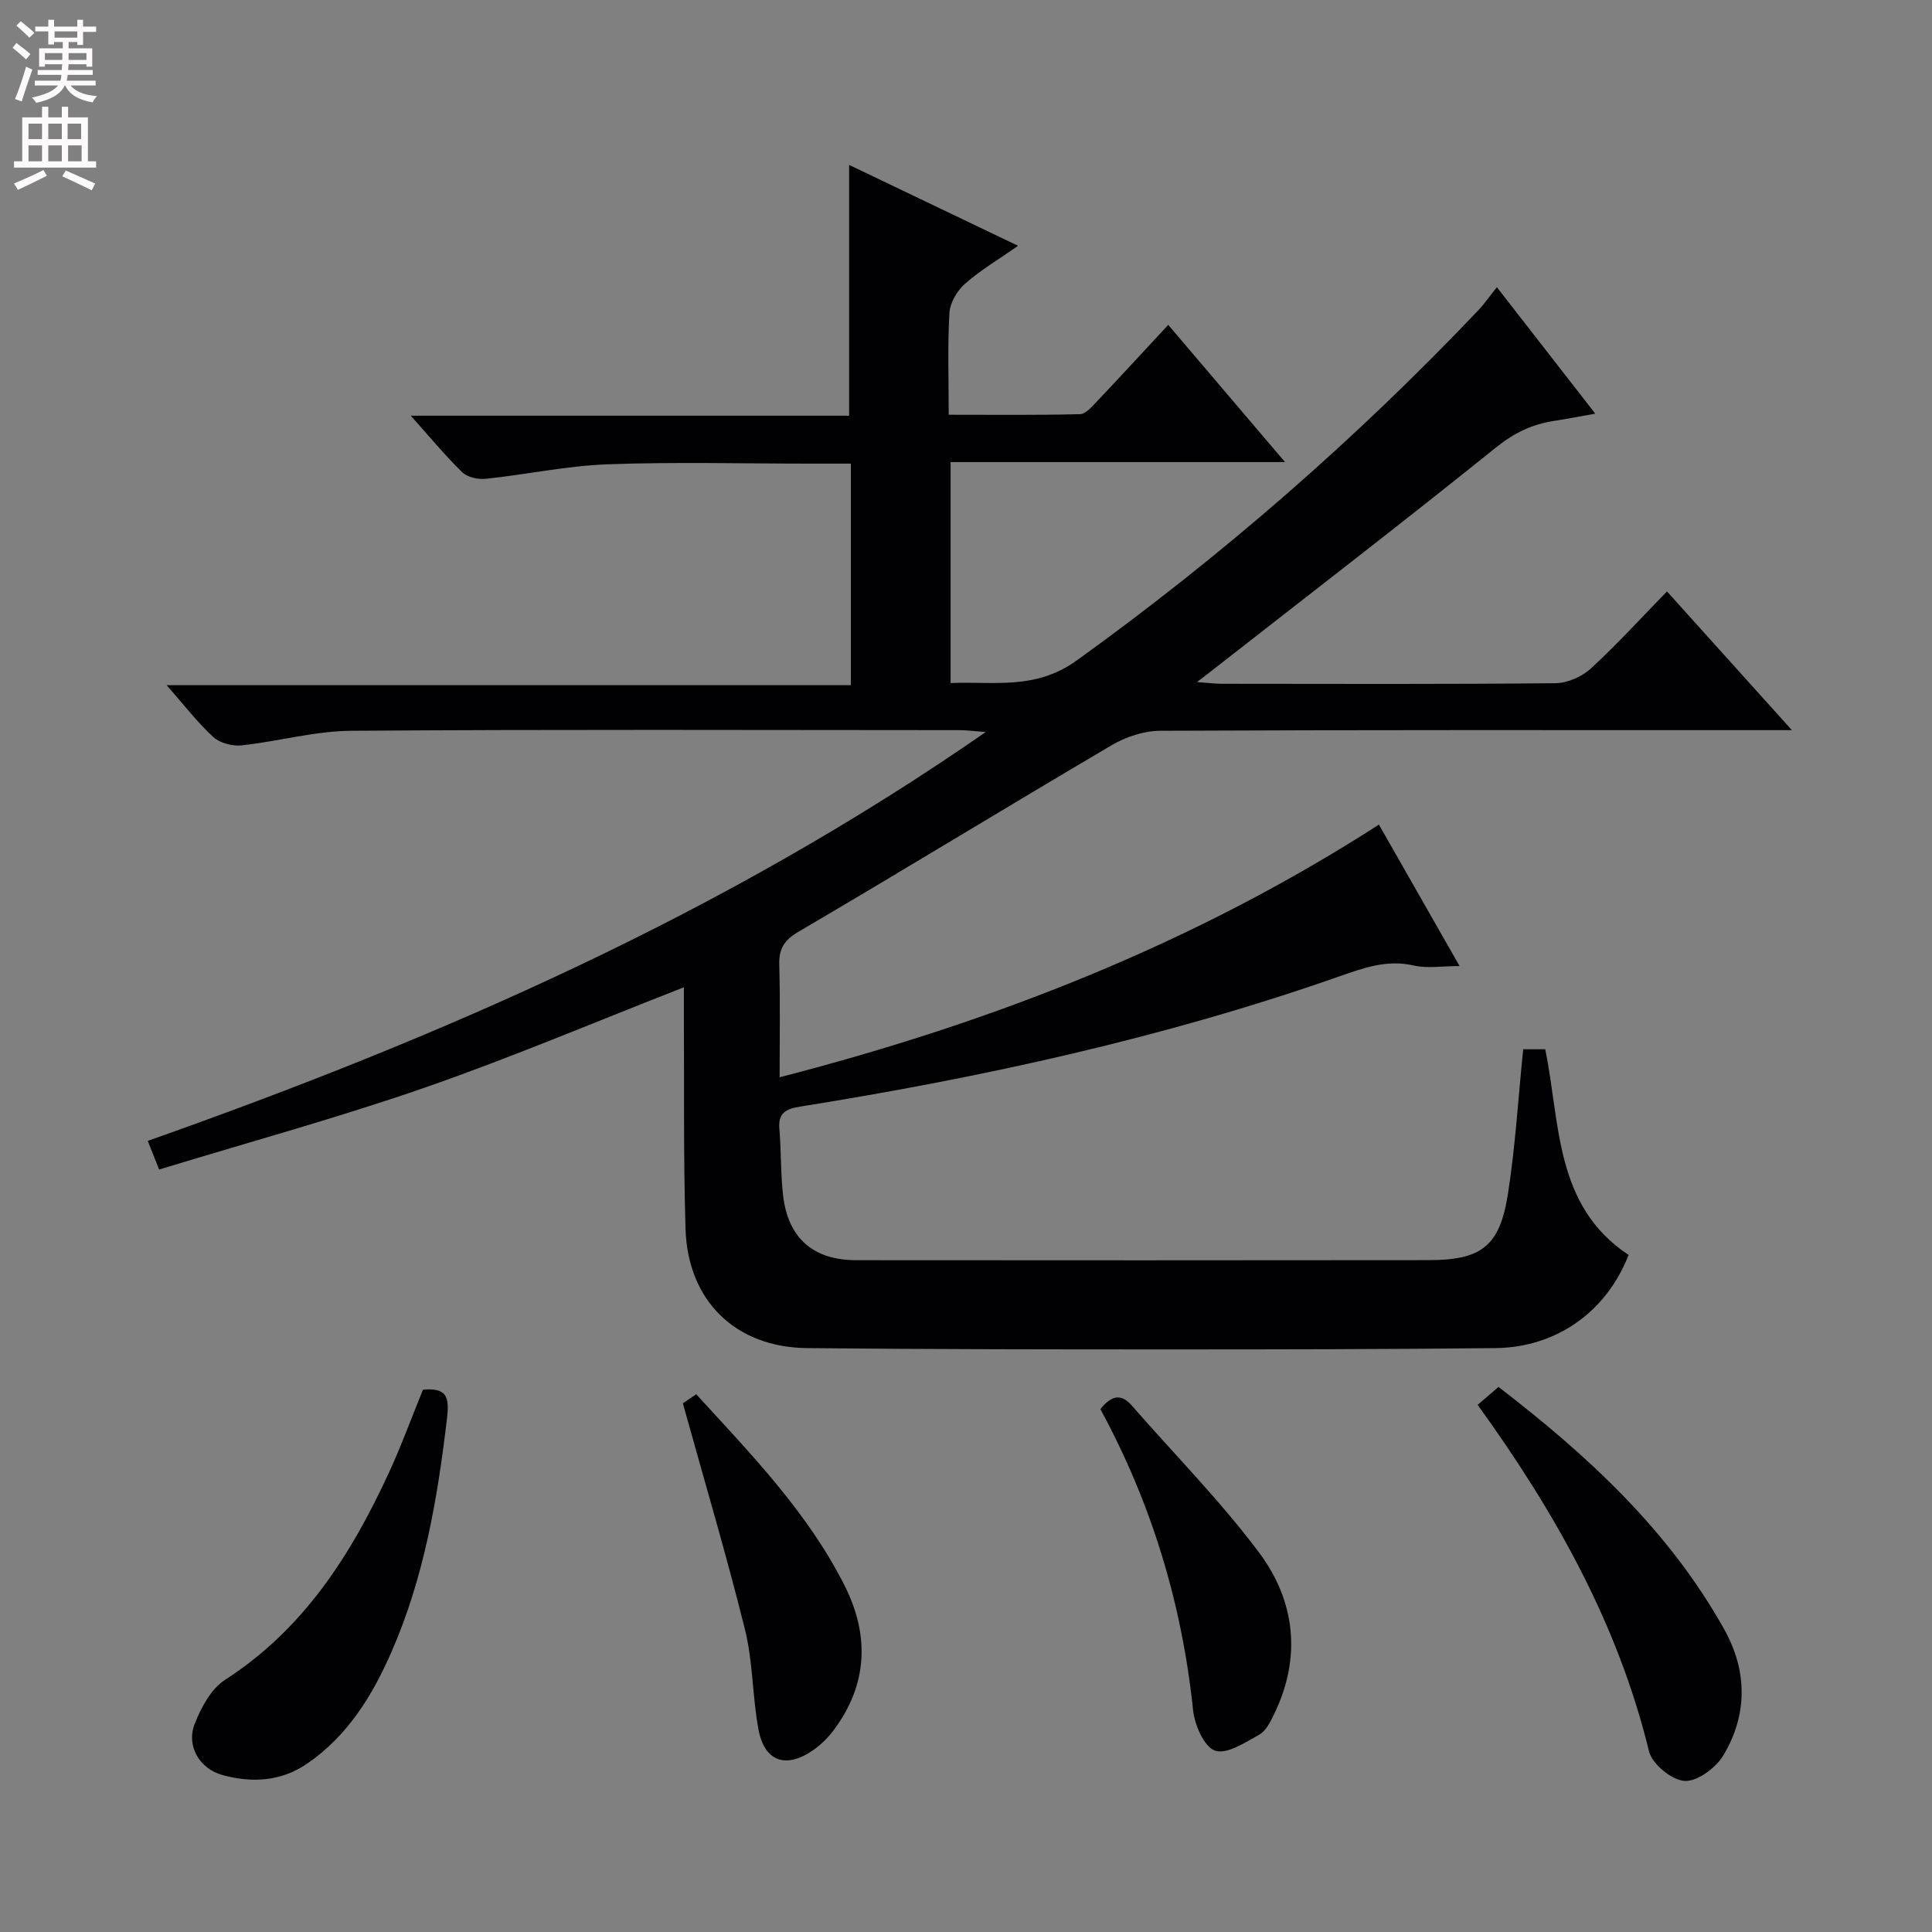 <svg enable-background="new 0 0 400 400" viewBox="0 0 400 400" xmlns="http://www.w3.org/2000/svg"><rect x="0" y="0" width="400" height="400" fill="#808080" stroke="none"/><g fill="#010103"><path d="m247.82 141.21c2.34.17 3.76.36 5.18.36 23 .02 46 .11 69-.12 2.48-.02 5.47-1.31 7.32-3 5.39-4.94 10.32-10.37 15.81-16 8.54 9.49 16.7 18.56 25.86 28.72-2.92 0-4.62 0-6.33 0-41.5 0-83-.07-124.5.13-3.38.02-7.11 1.28-10.06 3.02-21.64 12.74-43.06 25.85-64.72 38.55-3.09 1.81-4.14 3.59-4.04 6.96.21 7.47.07 14.96.07 23.21 44.21-11.41 85.69-27.61 124.08-52.31 5.59 9.8 11.05 19.37 16.7 29.28-3.6 0-6.68.53-9.49-.11-5.56-1.28-10.41.5-15.43 2.26-36.29 12.72-73.7 20.88-111.6 26.95-2.87.46-4.61 1.25-4.31 4.63.41 4.63.23 9.32.79 13.93 1.08 8.76 6.29 13.24 15.15 13.24 39.5.03 79 .04 118.5-.01 10.94-.01 14.72-2.89 16.41-13.76 1.53-9.81 2.12-19.77 3.15-29.9h4.56c3.16 15.23 1.83 32.36 17.26 42.58-4.55 11.71-14.88 19.16-27.6 19.29-22.33.24-44.66.27-66.99.27-25.16 0-50.33-.02-75.49-.27-14.82-.15-24.72-9.78-25.17-24.72-.45-14.82-.25-29.66-.34-44.49-.01-1.79 0-3.57 0-5.49-18.2 7.1-35.72 14.55-53.67 20.78-17.99 6.25-36.41 11.28-54.97 16.95-.95-2.38-1.52-3.83-2.36-5.93 60.79-21.48 119.36-47.06 173.5-84.65-2.66-.2-4.03-.39-5.4-.39-42-.02-84-.17-125.99.13-7.56.06-15.08 2.2-22.66 3.02-1.91.2-4.49-.46-5.86-1.71-3.28-3-6.02-6.59-9.68-10.75h141.66c0-15.57 0-30.44 0-45.87-2.87 0-5.65 0-8.43 0-14 0-28.01-.38-41.99.14-8.41.31-16.75 2.12-25.15 3-1.6.17-3.82-.31-4.9-1.37-3.53-3.42-6.66-7.25-10.64-11.69h90.75c0-17.5 0-34.54 0-51.93 11.12 5.32 22.57 10.8 34.98 16.75-4.17 2.92-7.87 5.1-11.02 7.89-1.61 1.43-3.07 3.91-3.19 5.99-.4 6.78-.15 13.6-.15 21.1 9.35 0 18.27.1 27.18-.12 1.17-.03 2.45-1.52 3.44-2.57 4.89-5.16 9.7-10.39 14.83-15.92 8.09 9.5 15.81 18.58 24.18 28.41-23.5 0-46.18 0-69.24 0v45.75c9.06-.39 17.54 1.51 26.16-4.71 29.98-21.6 57.65-45.69 83.07-72.44 1.26-1.32 2.3-2.85 3.87-4.81 7.08 9.09 13.53 17.39 20.38 26.19-3.31.58-6 1.1-8.7 1.52-4.49.7-8.19 2.52-11.88 5.49-19.31 15.54-38.95 30.65-58.47 45.92-.88.7-1.77 1.37-3.42 2.63z"/><path d="m87.57 287.72c4.88-.44 5.5 1.42 4.98 5.9-1.95 16.56-4.73 32.87-11.44 48.26-3.96 9.08-9.05 17.42-17.44 23.21-5.46 3.77-11.5 4.09-17.65 2.4-4.68-1.28-7.49-5.99-5.73-10.52 1.32-3.41 3.4-7.31 6.31-9.18 16.25-10.47 26.05-25.84 33.89-42.82 2.57-5.57 4.67-11.34 7.08-17.25z"/><path d="m305.93 290.86c1.42-1.22 2.76-2.37 4.32-3.71 18.59 14.29 35.35 29.78 46.75 50.22 4.8 8.61 4.84 17.66-.22 26.09-1.55 2.58-5.39 5.42-8.01 5.26-2.64-.16-6.71-3.48-7.35-6.1-6.41-26.3-19.29-49.33-35.49-71.76z"/><path d="m141.38 290.54c.03-.02 1.23-.84 2.76-1.88 11.38 12.44 23.08 24.45 30.71 39.59 5.2 10.31 4.84 20.49-2.25 29.97-1.17 1.57-2.65 3.02-4.25 4.13-5.62 3.92-10.08 2.37-11.32-4.3-1.27-6.81-1.12-13.93-2.78-20.62-3.81-15.37-8.34-30.57-12.87-46.89z"/><path d="m227.82 291.74c2.38-2.94 4.34-3.21 6.52-.72 8.81 10.1 18.31 19.7 26.32 30.4 7.5 10.03 8.84 21.65 3.17 33.4-.78 1.61-1.72 3.55-3.14 4.34-2.9 1.61-6.75 4.14-9.14 3.29-2.28-.81-4.22-5.34-4.54-8.41-2.3-22.06-8.61-42.82-19.19-62.3z"/></g><path d="m2.6 9.9.8-1c.9.7 1.9 1.4 2.9 2.3l-.9 1.1c-1.1-1-2-1.8-2.8-2.4zm.5 10.6c.9-2.1 1.6-4.3 2.3-6.7.4.2.8.4 1.3.6-.7 2.1-1.5 4.3-2.2 6.6zm.3-15.2.9-.9c1 .8 2 1.6 2.8 2.4l-1 1c-.9-.9-1.8-1.7-2.7-2.5zm12.6-1.2h1.2v1.4h2.7v1.1h-2.7v2.7h-1.2v-.6h-1.8v1.3h4.9v3.8h-1.2v-.5h-3.7c0 .4-.1.9-.1 1.2h5.1v1h-5.2c0 .5-.1.9-.2 1.2h6v1h-5.2c1.1 1.3 2.9 2 5.5 2.2-.4.4-.7.8-.9 1.3-2.9-.5-4.8-1.6-5.7-3.5h-.1c-.8 1.7-2.7 2.9-5.9 3.6-.2-.4-.6-.8-.9-1.1 2.8-.6 4.6-1.4 5.4-2.5h-4.8v-1h5.3c.1-.3.2-.7.2-1.2h-4.9v-1h5c0-.4 0-.8.1-1.2h-3.6v.5h-1.2v-3.8h4.9v-1.3h-1.8v.5h-1.2v-2.7h-2.7v-1h2.7v-1.4h1.2v1.4h4.8zm-6.7 8.3h3.6c0-.4 0-.9 0-1.4h-3.6zm1.9-4.6h4.8v-1.3h-4.7v1.3zm6.7 3.2h-3.7v1.4h3.7z" fill="#fcfafa"/><path d="m8.7 22.1h1.3v2.2h2.8v-2.2h1.3v2.2h4.1v9.1h1.7v1.3h-17v-1.3h1.7v-9.1h4.1zm.3 13.1.7 1.2c-1.8.9-3.8 1.9-6 2.9-.2-.4-.5-.8-.8-1.3 2.3-1 4.4-1.9 6.1-2.8zm-3.1-6.4h2.8v-3.2h-2.8zm0 4.6h2.8v-3.3h-2.8zm4.1-4.6h2.8v-3.2h-2.8zm0 4.6h2.8v-3.3h-2.8zm3.6 1.9c2.1.9 4.1 1.8 6.1 2.7l-.7 1.4c-2.2-1.1-4.2-2-6.1-2.9zm3.2-9.7h-2.8v3.2h2.8zm-2.7 7.8h2.8v-3.3h-2.8z" fill="#fcfafa"/></svg>